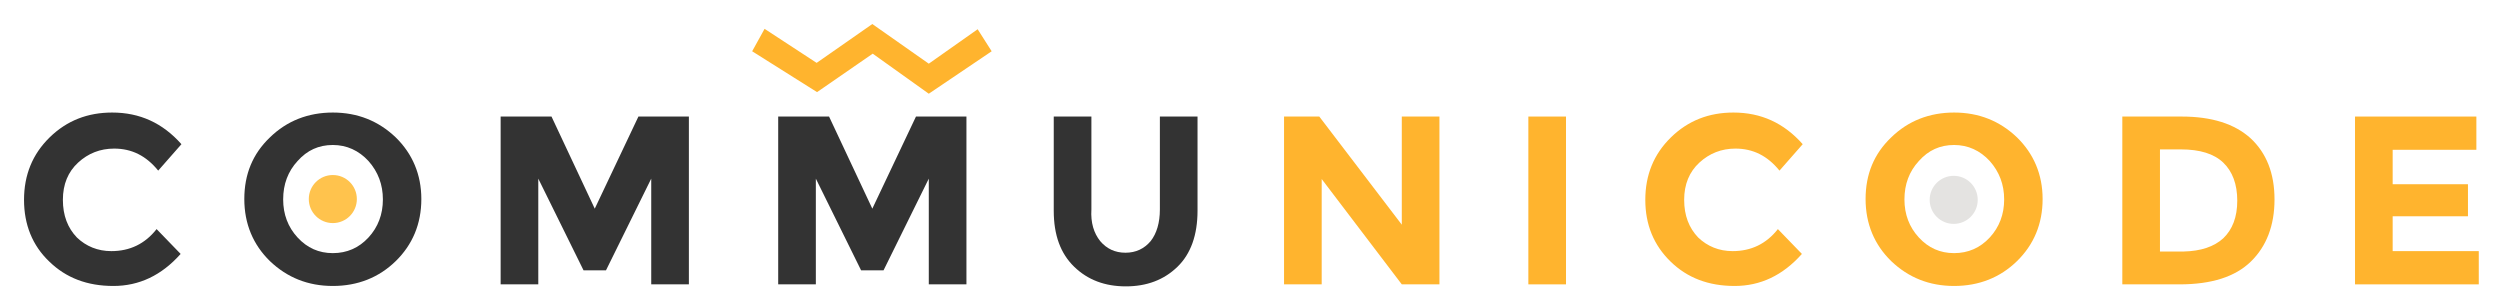 <?xml version="1.0" encoding="utf-8"?>
<!-- Generator: Adobe Illustrator 18.1.1, SVG Export Plug-In . SVG Version: 6.00 Build 0)  -->
<svg version="1.1" id="Layer_1" xmlns="http://www.w3.org/2000/svg" xmlns:xlink="http://www.w3.org/1999/xlink" x="0px" y="0px"
	 viewBox="0 0 624.2 77" enable-background="new 0 0 624.2 77" xml:space="preserve">
<g>
	<path fill="#333333" d="M27.8,62.7c4.6,0,8.4-1.8,11.3-5.5l6,6.2c-4.8,5.4-10.4,8-16.8,8c-6.5,0-11.8-2-16-6.1
		C8.1,61.3,6,56.1,6,49.9c0-6.2,2.1-11.4,6.4-15.6c4.3-4.2,9.5-6.2,15.6-6.2c6.9,0,12.6,2.6,17.3,7.9l-5.8,6.6
		c-3-3.7-6.6-5.5-11-5.5c-3.5,0-6.5,1.2-9,3.5c-2.5,2.3-3.8,5.4-3.8,9.3s1.2,7,3.5,9.4C21.5,61.5,24.4,62.7,27.8,62.7z"/>
	<path fill="#333333" d="M98.8,65.2c-4.2,4.1-9.5,6.2-15.7,6.2c-6.2,0-11.4-2.1-15.7-6.2c-4.2-4.1-6.4-9.3-6.4-15.5
		c0-6.2,2.1-11.3,6.4-15.4c4.2-4.1,9.5-6.2,15.7-6.2c6.2,0,11.4,2.1,15.7,6.2c4.2,4.1,6.4,9.3,6.4,15.4
		C105.2,55.9,103,61.1,98.8,65.2z M95.6,49.8c0-3.7-1.2-6.9-3.6-9.6c-2.4-2.6-5.4-4-8.9-4s-6.4,1.3-8.8,4c-2.4,2.6-3.6,5.8-3.6,9.6
		c0,3.7,1.2,6.9,3.6,9.5c2.4,2.6,5.3,3.9,8.8,3.9s6.5-1.3,8.9-3.9C94.4,56.7,95.6,53.5,95.6,49.8z"/>
	<path fill="#333333" d="M162.6,44.6l-11.3,22.9h-5.6l-11.3-22.9V71h-9.4V29.1h12.7l10.8,23l10.9-23H172V71h-9.4V44.6z"/>
	<path fill="#333333" d="M231.9,44.6l-11.3,22.9H215l-11.3-22.9V71h-9.4V29.1H207l10.8,23l10.9-23h12.6V71h-9.4V44.6z"/>
	<path fill="#333333" d="M274.7,60.2c1.6,1.9,3.7,2.9,6.3,2.9c2.6,0,4.7-1,6.3-2.9c1.5-1.9,2.3-4.6,2.3-7.9V29.1h9.4v23.5
		c0,6.1-1.7,10.8-5,14c-3.4,3.3-7.7,4.9-12.9,4.9s-9.5-1.6-12.9-4.9c-3.4-3.3-5.1-7.9-5.1-14V29.1h9.4v23.2
		C272.3,55.6,273.1,58.2,274.7,60.2z"/>
	<path fill="#FFB42E" d="M350,29.1h9.4V71H350l-20-26.3V71h-9.4V29.1h8.8l20.6,27V29.1z"/>
	<path fill="#FFB42E" d="M381.6,29.1h9.4V71h-9.4V29.1z"/>
	<path fill="#FFB42E" d="M432.6,62.7c4.6,0,8.4-1.8,11.3-5.5l6,6.2c-4.8,5.4-10.4,8-16.8,8c-6.5,0-11.8-2-16-6.1
		c-4.2-4.1-6.3-9.2-6.3-15.4c0-6.2,2.1-11.4,6.4-15.6c4.3-4.2,9.5-6.2,15.6-6.2c6.9,0,12.6,2.6,17.3,7.9l-5.8,6.6
		c-3-3.7-6.6-5.5-11-5.5c-3.5,0-6.5,1.2-9,3.5c-2.5,2.3-3.8,5.4-3.8,9.3s1.2,7,3.5,9.4C426.3,61.5,429.2,62.7,432.6,62.7z"/>
	<path fill="#FFB42E" d="M503.6,65.2c-4.2,4.1-9.5,6.2-15.7,6.2c-6.2,0-11.4-2.1-15.7-6.2c-4.2-4.1-6.4-9.3-6.4-15.5
		c0-6.2,2.1-11.3,6.4-15.4c4.2-4.1,9.5-6.2,15.7-6.2c6.2,0,11.4,2.1,15.7,6.2c4.2,4.1,6.4,9.3,6.4,15.4
		C510,55.9,507.8,61.1,503.6,65.2z M500.4,49.8c0-3.7-1.2-6.9-3.6-9.6c-2.4-2.6-5.4-4-8.9-4s-6.4,1.3-8.8,4
		c-2.4,2.6-3.6,5.8-3.6,9.6c0,3.7,1.2,6.9,3.6,9.5c2.4,2.6,5.3,3.9,8.8,3.9s6.5-1.3,8.9-3.9C499.2,56.7,500.4,53.5,500.4,49.8z"/>
	<path fill="#FFB42E" d="M561.9,34.5c4,3.7,6,8.8,6,15.3c0,6.5-2,11.7-5.9,15.5c-3.9,3.8-9.8,5.7-17.8,5.7h-14.3V29.1h14.8
		C552.2,29.1,557.9,30.9,561.9,34.5z M555.1,59.5c2.3-2.2,3.5-5.3,3.5-9.4s-1.2-7.3-3.5-9.5c-2.3-2.2-5.8-3.3-10.6-3.3h-5.2v25.5
		h5.9C549.5,62.7,552.8,61.6,555.1,59.5z"/>
	<path fill="#FFB42E" d="M618.3,29.1v8.3h-20.9V46h18.8v8h-18.8v8.7h21.5V71H588V29.1H618.3z"/>
</g>
<polygon fill="#FFB42E" points="190.9,7.2 187.8,12.8 204,23 217.9,13.4 231.9,23.4 247.6,12.8 244.1,7.3 231.9,15.9 217.8,6 
	203.9,15.7 "/>
<rect x="475.5" y="36.3" display="none" fill="#9E005D" width="24.8" height="27"/>
<rect x="70.7" y="36.2" display="none" fill="#9E005D" width="24.8" height="27"/>
<circle fill="#FFC34D" cx="83.1" cy="49.7" r="6"/>
<circle fill="#E4E3E1" cx="487.8" cy="49.9" r="6"/>
</svg>
